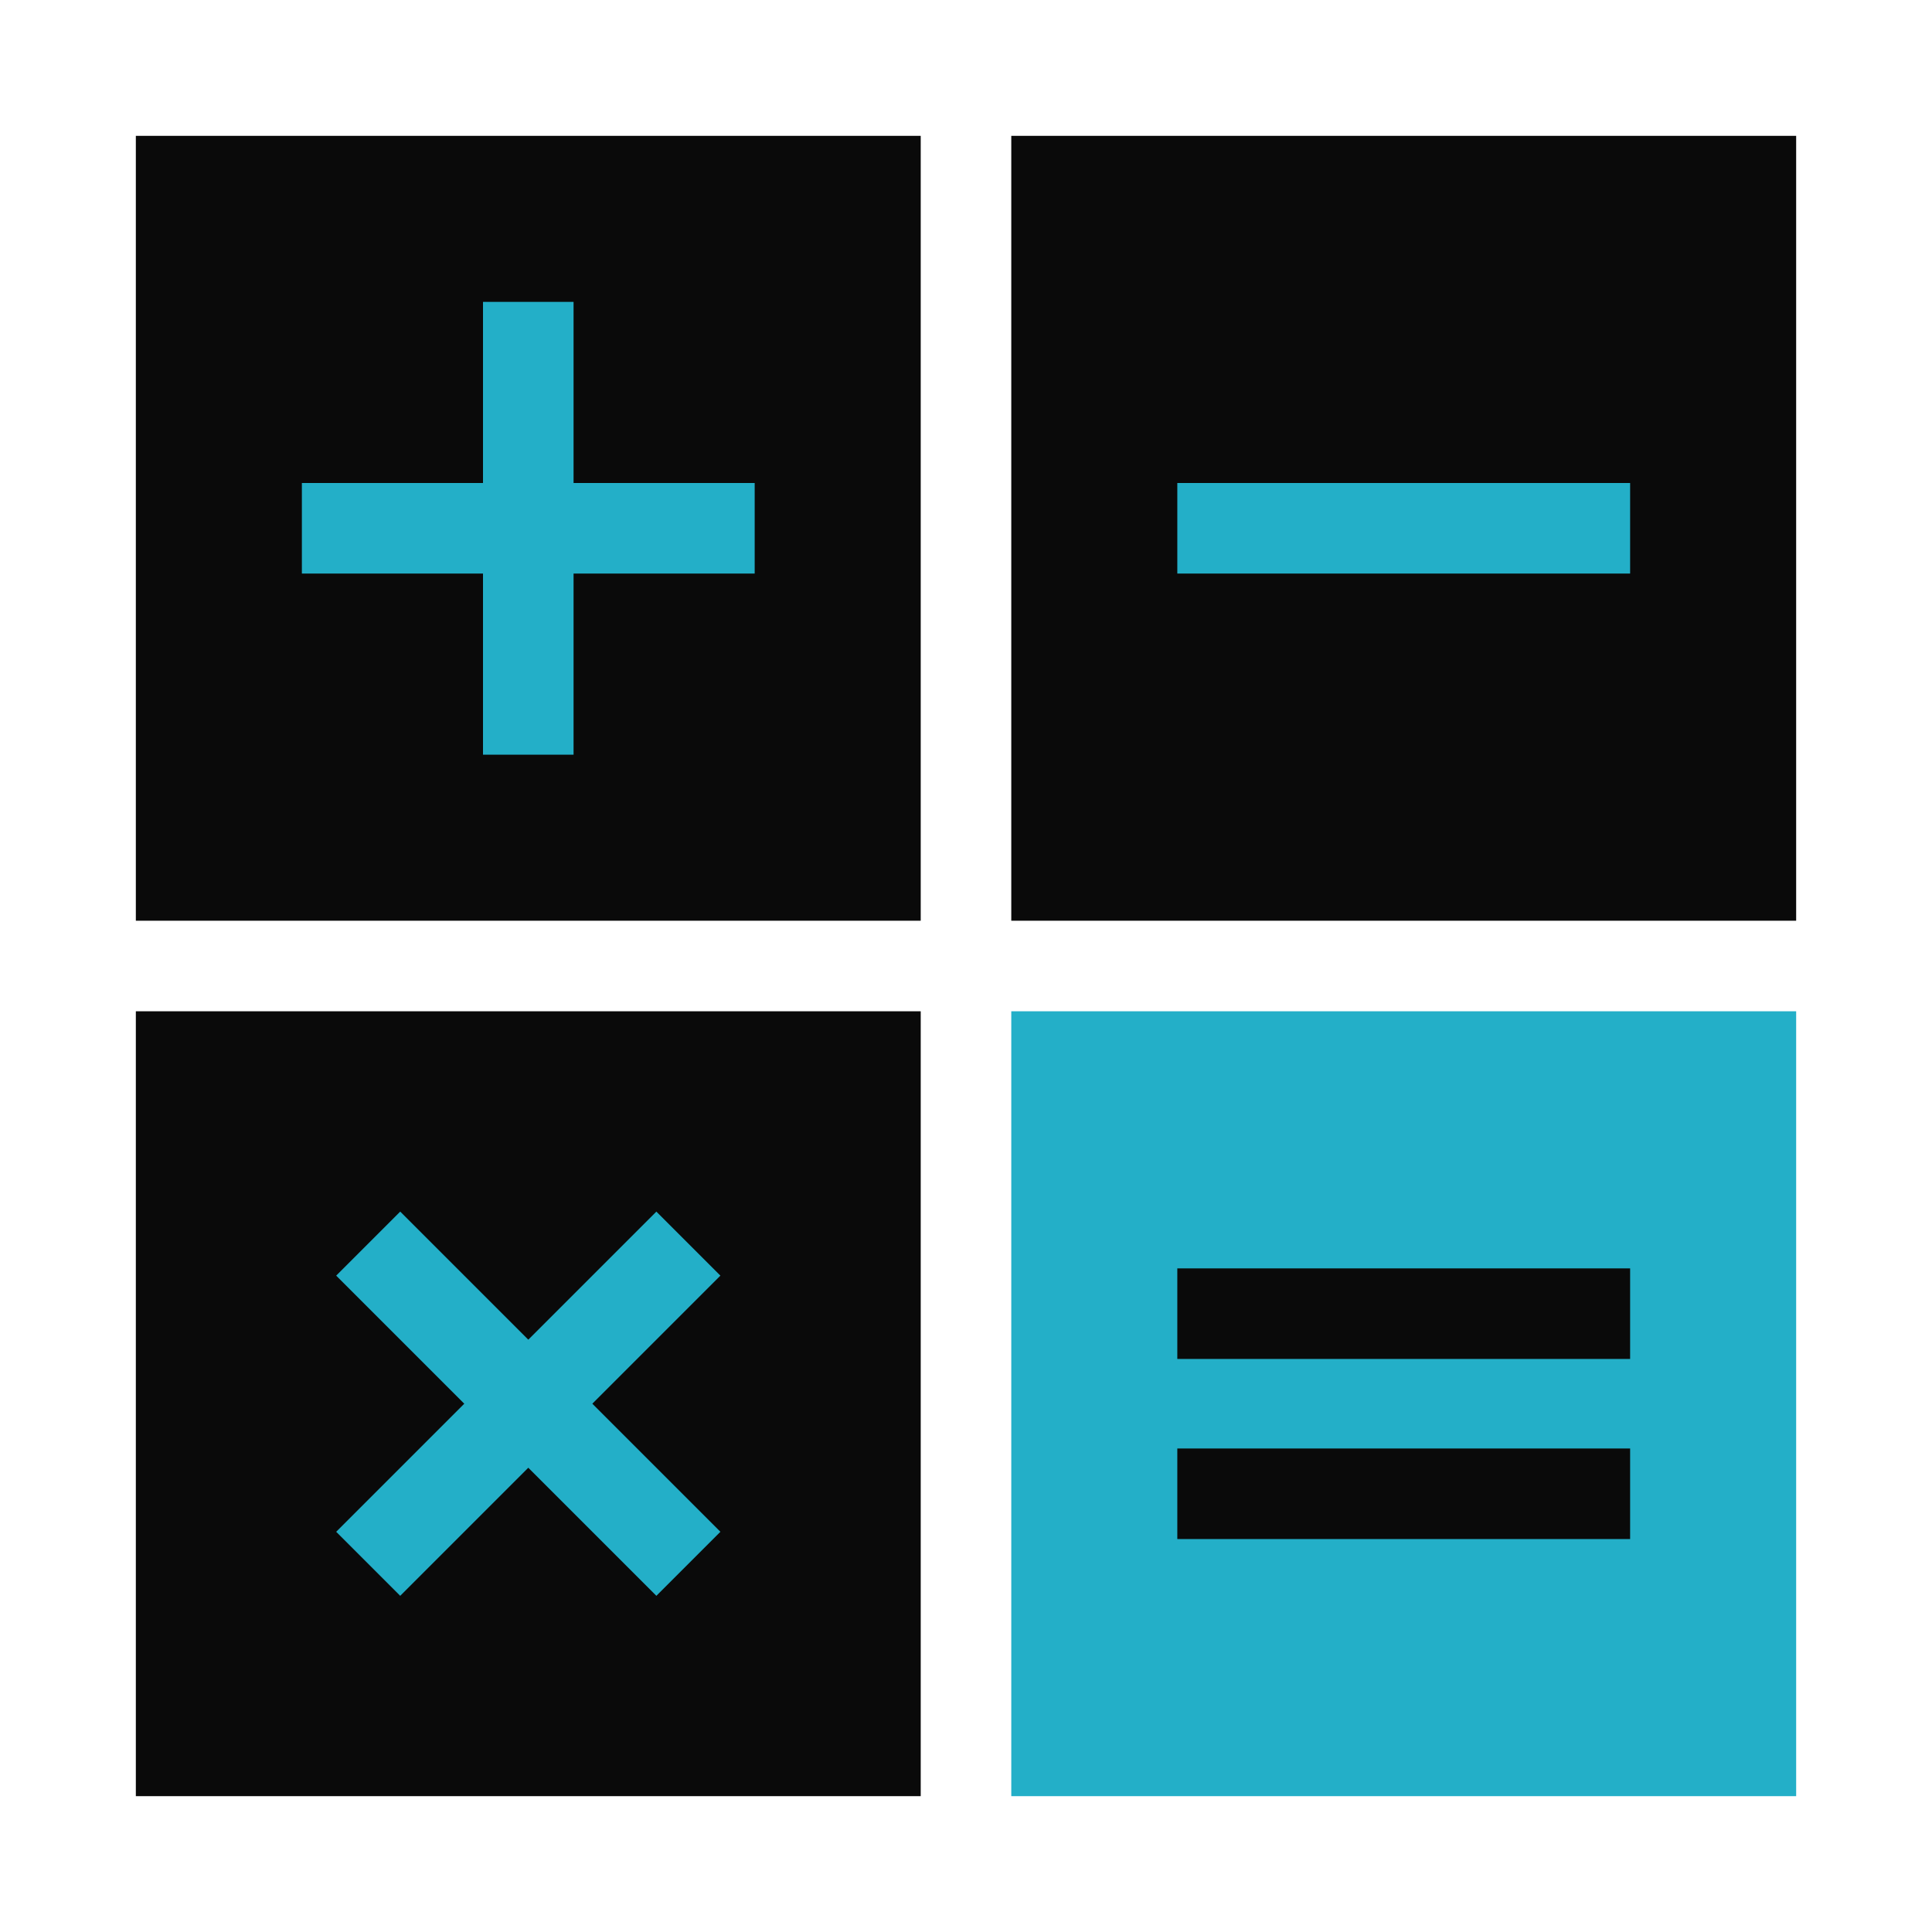 <?xml version="1.0" encoding="UTF-8" standalone="no"?>
<svg
   xmlns:dc="http://purl.org/dc/elements/1.1/"
   xmlns:cc="http://creativecommons.org/ns#"
   xmlns:rdf="http://www.w3.org/1999/02/22-rdf-syntax-ns#"
   xmlns:svg="http://www.w3.org/2000/svg"
   xmlns="http://www.w3.org/2000/svg"
   xmlns:xlink="http://www.w3.org/1999/xlink"
   xmlns:sodipodi="http://sodipodi.sourceforge.net/DTD/sodipodi-0.dtd"
   xmlns:inkscape="http://www.inkscape.org/namespaces/inkscape"
   inkscape:version="1.0.1 (3bc2e813f5, 2020-09-07)"
   sodipodi:docname="accessories-calculator.svg"
   id="svg30"
   version="1.1"
   height="64"
   width="64">
  <sodipodi:namedview
     inkscape:current-layer="svg30"
     inkscape:window-maximized="1"
     inkscape:window-y="0"
     inkscape:window-x="0"
     inkscape:cy="29.538314"
     inkscape:cx="46.130073"
     inkscape:zoom="5.9609375"
     showgrid="false"
     id="namedview32"
     inkscape:window-height="978"
     inkscape:window-width="1920"
     inkscape:pageshadow="2"
     inkscape:pageopacity="0"
     guidetolerance="10"
     gridtolerance="10"
     objecttolerance="10"
     borderopacity="1"
     bordercolor="#666666"
     pagecolor="#ffffff"
     inkscape:document-rotation="0" />
  <defs
     id="defs12">
    <filter
       color-interpolation-filters="sRGB"
       height="1.048"
       width="1.048"
       y="-.024"
       x="-.024"
       id="filter2761">
      <feGaussianBlur
         id="feGaussianBlur4"
         stdDeviation="0.146" />
    </filter>
    <linearGradient
       gradientTransform="matrix(3.78,0,0,3.78,95.42,0.531)"
       gradientUnits="userSpaceOnUse"
       y2="2.624"
       y1="15.576"
       x2="14.217"
       x1="1.331"
       id="linearGradient1024">
      <stop
         id="stop7"
         offset="0"
         stop-color="#ff7d1e" />
      <stop
         id="stop9"
         offset="1"
         stop-color="#ffa53c" />
    </linearGradient>
    <linearGradient
       gradientUnits="userSpaceOnUse"
       gradientTransform="matrix(1.235,0,0,1.235,2.383,3.605)"
       y2="4"
       y1="44"
       x2="0"
       id="linearGradient890">
      <stop
         id="stop4"
         offset="0"
         stop-color="#FFB900" />
      <stop
         id="stop6"
         offset="1"
         stop-color="#ff0" />
    </linearGradient>
    <filter
       color-interpolation-filters="sRGB"
       height="1.048"
       width="1.048"
       y="-.024"
       x="-.024"
       id="filter2761-67">
      <feGaussianBlur
         id="feGaussianBlur9"
         stdDeviation="0.146" />
    </filter>
    <linearGradient
       gradientUnits="userSpaceOnUse"
       gradientTransform="matrix(3.78,0,0,3.78,66.444,0.531)"
       y2="1.108"
       y1="15.601"
       x2="15.644"
       x1="1.438"
       id="linearGradient4673">
      <stop
         id="stop12"
         offset="0"
         stop-color="#dc2828" />
      <stop
         id="stop14"
         offset="1"
         stop-color="#fa4141" />
    </linearGradient>
    <linearGradient
       gradientUnits="userSpaceOnUse"
       y2="9.67"
       y1="54.592"
       x2="34.134"
       x1="34.134"
       id="linearGradient915">
      <stop
         id="stop17"
         offset="0"
         stop-color="#ffb900" />
      <stop
         id="stop19"
         offset="1"
         stop-color="#ff0" />
    </linearGradient>
    <linearGradient
       id="linearGradient890-3"
       x2="0"
       y1="44"
       y2="4"
       gradientTransform="matrix(1.235,0,0,1.235,3.142,3.605)"
       gradientUnits="userSpaceOnUse">
      <stop
         stop-color="#FFB900"
         offset="0"
         id="stop861" />
      <stop
         stop-color="#ff0"
         offset="1"
         id="stop863" />
    </linearGradient>
    <filter
       id="filter2761-6"
       x="-.024"
       y="-.024"
       width="1.048"
       height="1.048"
       color-interpolation-filters="sRGB">
      <feGaussianBlur
         stdDeviation="0.146"
         id="feGaussianBlur866" />
    </filter>
    <filter
       id="filter2761-36"
       x="-.024"
       y="-.024"
       width="1.048"
       height="1.048"
       color-interpolation-filters="sRGB">
      <feGaussianBlur
         stdDeviation="0.146"
         id="feGaussianBlur2" />
    </filter>
    <linearGradient
       id="linearGradient1024-7"
       x1="1.331"
       x2="15.65"
       y1="15.576"
       y2="1.17"
       gradientUnits="userSpaceOnUse"
       gradientTransform="translate(29.958)">
      <stop
         stop-color="#96aab4"
         offset="0"
         id="stop5" />
      <stop
         stop-color="#a0b4c3"
         offset="1"
         id="stop7-53" />
    </linearGradient>
    <filter
       color-interpolation-filters="sRGB"
       height="1.048"
       width="1.048"
       y="-.024"
       x="-.024"
       id="filter2761-3">
      <feGaussianBlur
         id="feGaussianBlur4-5"
         stdDeviation="0.146" />
    </filter>
    <linearGradient
       gradientUnits="userSpaceOnUse"
       gradientTransform="translate(16.852,0.14)"
       y2="1.108"
       y1="15.429"
       x2="15.644"
       x1="1.257"
       id="linearGradient4673-6">
      <stop
         id="stop7-6"
         offset="0"
         stop-color="#a0b9cd" />
      <stop
         id="stop9-29"
         offset=".477"
         stop-color="#96b4c8" />
      <stop
         id="stop11"
         offset="1"
         stop-color="#a0b9cd" />
    </linearGradient>
    <filter
       color-interpolation-filters="sRGB"
       height="1.168"
       width="1.168"
       y="-.084"
       x="-.084"
       id="filter917">
      <feGaussianBlur
         id="feGaussianBlur14"
         stdDeviation="0.222" />
    </filter>
    <linearGradient
       gradientUnits="userSpaceOnUse"
       gradientTransform="matrix(0.327,0,0,0.327,0.631,0.954)"
       y2="4"
       y1="44"
       x2="0"
       id="linearGradient890-1">
      <stop
         id="stop4-2"
         offset="0"
         stop-color="#FFB900" />
      <stop
         id="stop6-7"
         offset="1"
         stop-color="#ff0" />
    </linearGradient>
    <filter
       color-interpolation-filters="sRGB"
       height="1.048"
       width="1.048"
       y="-.024"
       x="-.024"
       id="filter2761-67-0">
      <feGaussianBlur
         id="feGaussianBlur9-9"
         stdDeviation="0.146" />
    </filter>
    <linearGradient
       gradientTransform="scale(0.265)"
       gradientUnits="userSpaceOnUse"
       y2="9.67"
       y1="54.592"
       x2="34.134"
       x1="34.134"
       id="linearGradient915-0">
      <stop
         id="stop17-6"
         offset="0"
         stop-color="#ffb900" />
      <stop
         id="stop19-2"
         offset="1"
         stop-color="#ff0" />
    </linearGradient>
    <linearGradient
       id="linearGradient890-3-61"
       x2="0"
       y1="44"
       y2="4"
       gradientTransform="matrix(1.235,0,0,1.235,3.142,3.605)"
       gradientUnits="userSpaceOnUse">
      <stop
         stop-color="#FFB900"
         offset="0"
         id="stop861-8" />
      <stop
         stop-color="#ff0"
         offset="1"
         id="stop863-7" />
    </linearGradient>
    <filter
       id="filter2761-6-9"
       x="-.024"
       y="-.024"
       width="1.048"
       height="1.048"
       color-interpolation-filters="sRGB">
      <feGaussianBlur
         stdDeviation="0.146"
         id="feGaussianBlur866-2" />
    </filter>
    <style
       id="style4"
       type="text/css" />
    <style
       id="style6"
       type="text/css" />
    <style
       id="style8"
       type="text/css" />
    <filter
       color-interpolation-filters="sRGB"
       height="1.048"
       width="1.048"
       y="-.024"
       x="-.024"
       id="filter2761-3-7">
      <feGaussianBlur
         id="feGaussianBlur10"
         stdDeviation="0.146" />
    </filter>
    <linearGradient
       gradientUnits="userSpaceOnUse"
       gradientTransform="matrix(3.78 0 0 3.78 -.003 .531)"
       y2="1.17"
       y1="15.576"
       x2="15.65"
       x1="1.331"
       id="linearGradient1024-5">
      <stop
         id="stop13"
         offset="0"
         stop-color="#96aab4" />
      <stop
         id="stop15"
         offset="1"
         stop-color="#a0b4c3" />
    </linearGradient>
    <filter
       color-interpolation-filters="sRGB"
       height="1.048"
       width="1.048"
       y="-.024"
       x="-.024"
       id="filter2761-35">
      <feGaussianBlur
         id="feGaussianBlur4-6"
         stdDeviation="0.146" />
    </filter>
    <filter
       color-interpolation-filters="sRGB"
       height="1.168"
       width="1.168"
       y="-.084"
       x="-.084"
       id="filter917-2">
      <feGaussianBlur
         id="feGaussianBlur14-7"
         stdDeviation="0.222" />
    </filter>
    <linearGradient
       gradientUnits="userSpaceOnUse"
       gradientTransform="matrix(0.327,0,0,0.327,0.631,0.954)"
       y2="4"
       y1="44"
       x2="0"
       id="linearGradient890-0">
      <stop
         id="stop4-9"
         offset="0"
         stop-color="#FFB900" />
      <stop
         id="stop6-3"
         offset="1"
         stop-color="#ff0" />
    </linearGradient>
    <filter
       color-interpolation-filters="sRGB"
       height="1.048"
       width="1.048"
       y="-.024"
       x="-.024"
       id="filter2761-67-6">
      <feGaussianBlur
         id="feGaussianBlur9-0"
         stdDeviation="0.146" />
    </filter>
    <linearGradient
       id="linearGradient890-3-8"
       x2="0"
       y1="44"
       y2="4"
       gradientTransform="matrix(1.235,0,0,1.235,3.142,3.605)"
       gradientUnits="userSpaceOnUse">
      <stop
         stop-color="#FFB900"
         offset="0"
         id="stop861-7" />
      <stop
         stop-color="#ff0"
         offset="1"
         id="stop863-9" />
    </linearGradient>
    <filter
       id="filter2761-6-2"
       x="-.024"
       y="-.024"
       width="1.048"
       height="1.048"
       color-interpolation-filters="sRGB">
      <feGaussianBlur
         stdDeviation="0.146"
         id="feGaussianBlur866-0" />
    </filter>
    <style
       type="text/css"
       id="style1078" />
    <style
       type="text/css"
       id="style1080" />
    <filter
       id="filter1057-0"
       x="-.027"
       y="-.027"
       width="1.054"
       height="1.054"
       color-interpolation-filters="sRGB">
      <feGaussianBlur
         stdDeviation="0.619"
         id="feGaussianBlur1082" />
    </filter>
    <linearGradient
       id="linearGradient1053-2"
       x1="-127"
       x2="-72"
       y1="60"
       y2="5"
       gradientTransform="matrix(0.265,0,0,0.265,35.946,-2.805)"
       gradientUnits="userSpaceOnUse">
      <stop
         stop-color="#fad21e"
         offset="0"
         id="stop1085" />
      <stop
         stop-color="#faeb1e"
         stop-opacity=".996"
         offset="1"
         id="stop1087" />
    </linearGradient>
    <filter
       color-interpolation-filters="sRGB"
       height="1.048"
       width="1.048"
       y="-.024"
       x="-.024"
       id="filter2761-3-3">
      <feGaussianBlur
         id="feGaussianBlur4-67"
         stdDeviation="0.146" />
    </filter>
    <linearGradient
       gradientUnits="userSpaceOnUse"
       gradientTransform="translate(26.188 4.517)"
       y2="1.17"
       y1="15.576"
       x2="15.65"
       x1="1.331"
       id="linearGradient1024-6">
      <stop
         id="stop7-5"
         offset="0"
         stop-color="#96aab4" />
      <stop
         id="stop9-3"
         offset="1"
         stop-color="#a0b4c3" />
    </linearGradient>
    <filter
       color-interpolation-filters="sRGB"
       height="1.048"
       width="1.048"
       y="-.024"
       x="-.024"
       id="filter2761-5">
      <feGaussianBlur
         id="feGaussianBlur4-6-6"
         stdDeviation="0.146" />
    </filter>
    <filter
       color-interpolation-filters="sRGB"
       height="1.168"
       width="1.168"
       y="-.084"
       x="-.084"
       id="filter917-9">
      <feGaussianBlur
         id="feGaussianBlur14-1"
         stdDeviation="0.222" />
    </filter>
    <linearGradient
       gradientUnits="userSpaceOnUse"
       gradientTransform="matrix(0.327,0,0,0.327,0.631,0.954)"
       y2="4"
       y1="44"
       x2="0"
       id="linearGradient890-2">
      <stop
         id="stop4-7"
         offset="0"
         stop-color="#FFB900" />
      <stop
         id="stop6-0"
         offset="1"
         stop-color="#ff0" />
    </linearGradient>
    <filter
       color-interpolation-filters="sRGB"
       height="1.048"
       width="1.048"
       y="-.024"
       x="-.024"
       id="filter2761-67-9">
      <feGaussianBlur
         id="feGaussianBlur9-3"
         stdDeviation="0.146" />
    </filter>
    <linearGradient
       id="linearGradient890-3-6"
       x2="0"
       y1="44"
       y2="4"
       gradientTransform="matrix(1.235,0,0,1.235,3.142,3.605)"
       gradientUnits="userSpaceOnUse">
      <stop
         stop-color="#FFB900"
         offset="0"
         id="stop861-1" />
      <stop
         stop-color="#ff0"
         offset="1"
         id="stop863-8" />
    </linearGradient>
    <filter
       id="filter2761-6-7"
       x="-.024"
       y="-.024"
       width="1.048"
       height="1.048"
       color-interpolation-filters="sRGB">
      <feGaussianBlur
         stdDeviation="0.146"
         id="feGaussianBlur866-9" />
    </filter>
    <linearGradient
       id="linearGradient1057">
      <stop
         id="stop4-5"
         offset="0"
         stop-color="#fff" />
      <stop
         id="stop6-6"
         offset="1"
         stop-opacity="0"
         stop-color="#fff" />
    </linearGradient>
    <linearGradient
       gradientUnits="userSpaceOnUse"
       gradientTransform="matrix(1.562,0,0,1.562,0.406,-5.189)"
       y2="52.847"
       y1="27.545"
       x2="34.999"
       x1="34.999"
       id="linearGradient982">
      <stop
         id="stop9-2"
         offset="0"
         stop-color="#32b4ff" />
      <stop
         id="stop11-9"
         offset="1"
         stop-color="#3287ff" />
    </linearGradient>
    <style
       id="style14"
       type="text/css" />
    <style
       id="style16"
       type="text/css" />
    <linearGradient
       gradientUnits="userSpaceOnUse"
       gradientTransform="matrix(1.562,0,0,1.562,-9.225,1.323)"
       y2="43.681"
       y1="18.052"
       x2="21.314"
       x1="21.314"
       id="linearGradient1047">
      <stop
         id="stop18"
         offset="0"
         stop-color="#14dc78" />
      <stop
         id="stop20"
         offset="1"
         stop-color="#14a03c" />
    </linearGradient>
    <linearGradient
       gradientUnits="userSpaceOnUse"
       gradientTransform="matrix(1.562,0,0,1.562,-8.107,-10.908)"
       y2="37.368"
       y1="12.316"
       x2="41.729"
       x1="41.729"
       id="linearGradient1049">
      <stop
         id="stop23"
         offset="0"
         stop-color="#ff3c64" />
      <stop
         id="stop25"
         offset="1"
         stop-color="#ff4628" />
    </linearGradient>
    <linearGradient
       xlink:href="#linearGradient1057"
       gradientUnits="userSpaceOnUse"
       gradientTransform="matrix(1,0,0,1.227,0.206,-10.975)"
       y2="39.768"
       y1="32.234"
       x2="34.427"
       x1="34.427"
       id="linearGradient1059" />
    <linearGradient
       xlink:href="#linearGradient1057"
       gradientUnits="userSpaceOnUse"
       gradientTransform="matrix(1,0,0,1.227,-12.55,-19.793)"
       y2="39.768"
       y1="32.234"
       x2="34.427"
       x1="34.427"
       id="linearGradient1063" />
    <linearGradient
       xlink:href="#linearGradient1057"
       gradientUnits="userSpaceOnUse"
       gradientTransform="matrix(1,0,0,1.227,5.755,-25.761)"
       y2="39.768"
       y1="32.234"
       x2="34.427"
       x1="34.427"
       id="linearGradient1067" />
    <filter
       color-interpolation-filters="sRGB"
       height="1.048"
       width="1.048"
       y="-.024"
       x="-.024"
       id="filter2761-1">
      <feGaussianBlur
         id="feGaussianBlur31"
         stdDeviation="0.146" />
    </filter>
    <linearGradient
       gradientUnits="userSpaceOnUse"
       gradientTransform="matrix(3.78,0,0,3.78,72.406,0.531)"
       y2="1.17"
       y1="15.576"
       x2="15.65"
       x1="1.331"
       id="linearGradient1024-2">
      <stop
         id="stop34"
         offset="0"
         stop-color="#dddfe1" />
      <stop
         id="stop36"
         offset="1"
         stop-opacity=".996"
         stop-color="#f3f4f6" />
    </linearGradient>
    <filter
       color-interpolation-filters="sRGB"
       height="1.048"
       width="1.048"
       y="-.024"
       x="-.024"
       id="filter2761-3-2">
      <feGaussianBlur
         id="feGaussianBlur2-0"
         stdDeviation="0.146" />
    </filter>
    <linearGradient
       gradientUnits="userSpaceOnUse"
       gradientTransform="translate(0 -.074)"
       y2="1.17"
       y1="15.576"
       x2="15.65"
       x1="1.331"
       id="linearGradient1024-6-7">
      <stop
         id="stop5-2"
         offset="0"
         stop-color="#dddfe1" />
      <stop
         id="stop7-0"
         offset="1"
         stop-opacity=".996"
         stop-color="#f3f4f6" />
    </linearGradient>
    <filter
       id="filter2761-59"
       x="-.024"
       y="-.024"
       width="1.048"
       height="1.048"
       color-interpolation-filters="sRGB">
      <feGaussianBlur
         stdDeviation="0.146"
         id="feGaussianBlur1024" />
    </filter>
    <linearGradient
       id="linearGradient1024-22"
       x1="1.331"
       x2="15.65"
       y1="15.576"
       y2="1.17"
       gradientUnits="userSpaceOnUse">
      <stop
         stop-color="#96aab4"
         offset="0"
         id="stop1027" />
      <stop
         stop-color="#a0b4c3"
         offset="1"
         id="stop1029" />
    </linearGradient>
  </defs>
  <g
     fill="#5e4aa6"
     id="g30">
    <circle
       cx="-1248.7"
       cy="-1241.6"
       r="0"
       id="circle24" />
    <circle
       cx="-1140.3"
       cy="-1301.8"
       r="0"
       id="circle26" />
    <circle
       cx="-1158.1"
       cy="-1246"
       r="0"
       id="circle28" />
  </g>
  <circle
     cx="-1157.3"
     cy="-1267.7"
     r="0"
     fill="#5e4aa6"
     id="circle36" />
  <circle
     cx="-57.756"
     cy="-2.183"
     r="0"
     fill="#5e4aa6"
     fill-rule="evenodd"
     id="circle38" />
  <rect
     style="fill:#0a0a0a;fill-opacity:1;stroke-width:3.714;stroke-linecap:round"
     id="rect1196"
     width="26"
     height="26"
     x="33.5"
     y="4.5" />
  <circle
     cx="-1333.479"
     cy="-1247.171"
     r="0"
     fill="#5e4aa6"
     id="circle1096"
     style="stroke-width:1" />
  <circle
     cx="-233.899"
     cy="18.284"
     r="0"
     fill="#5e4aa6"
     fill-rule="evenodd"
     id="circle1098"
     style="stroke-width:1" />
  <circle
     style="stroke-width:1"
     cx="-1332.753"
     cy="-1247.755"
     r="0"
     fill="#5e4aa6"
     id="circle41" />
  <circle
     style="stroke-width:1"
     cx="-233.203"
     cy="17.7"
     r="0"
     fill="#5e4aa6"
     fill-rule="evenodd"
     id="circle43" />
  <rect
     style="fill:#0a0a0a;fill-opacity:1;stroke-width:3.714;stroke-linecap:round"
     id="rect1122"
     width="26"
     height="26"
     x="4.5"
     y="4.5" />
  <rect
     style="fill:#23afc8;fill-opacity:1;stroke-width:3.714;stroke-linecap:round"
     id="rect1124"
     width="26"
     height="26"
     x="33.5"
     y="33.5" />
  <rect
     style="fill:#0a0a0a;fill-opacity:1;stroke-width:3.714;stroke-linecap:round"
     id="rect1126"
     width="26"
     height="26"
     x="4.5"
     y="33.5" />
  <g
     id="g1146"
     transform="translate(-0.538,0.666)">
    <rect
       style="opacity:1;fill:#23afc8;fill-opacity:1;stroke-width:0.802;stroke-linecap:round;paint-order:stroke fill markers"
       id="rect1128"
       width="15"
       height="3"
       x="10.538"
       y="15.334" />
    <rect
       style="opacity:1;fill:#23afc8;fill-opacity:1;stroke-width:0.802;stroke-linecap:round;paint-order:stroke fill markers"
       id="rect1130"
       width="15"
       height="3"
       x="-24.334"
       y="16.538"
       transform="rotate(-90)" />
  </g>
  <rect
     style="opacity:1;fill:#23afc8;fill-opacity:1;stroke-width:0.802;stroke-linecap:round;paint-order:stroke fill markers"
     id="rect1132"
     width="15"
     height="3"
     x="39"
     y="16" />
  <g
     id="g1150"
     transform="translate(-0.538,1.655)">
    <rect
       style="opacity:1;fill:#23afc8;fill-opacity:1;stroke-width:0.802;stroke-linecap:round;paint-order:stroke fill markers"
       id="rect1134"
       width="15"
       height="3"
       x="36.965"
       y="17.455"
       transform="rotate(45)" />
    <rect
       style="opacity:1;fill:#23afc8;fill-opacity:1;stroke-width:0.802;stroke-linecap:round;paint-order:stroke fill markers"
       id="rect1136"
       width="15"
       height="3"
       x="-26.455"
       y="42.965"
       transform="rotate(-45)" />
  </g>
  <g
     id="g1154"
     transform="translate(-1.302,-2.379)">
    <rect
       style="opacity:1;fill:#0a0a0a;fill-opacity:1;stroke-width:0.802;stroke-linecap:round;paint-order:stroke fill markers"
       id="rect1138"
       width="15"
       height="3"
       x="40.302"
       y="44.396" />
    <rect
       style="opacity:1;fill:#0a0a0a;fill-opacity:1;stroke-width:0.802;stroke-linecap:round;paint-order:stroke fill markers"
       id="rect1142"
       width="15"
       height="3"
       x="40.302"
       y="50.362" />
  </g>
</svg>
